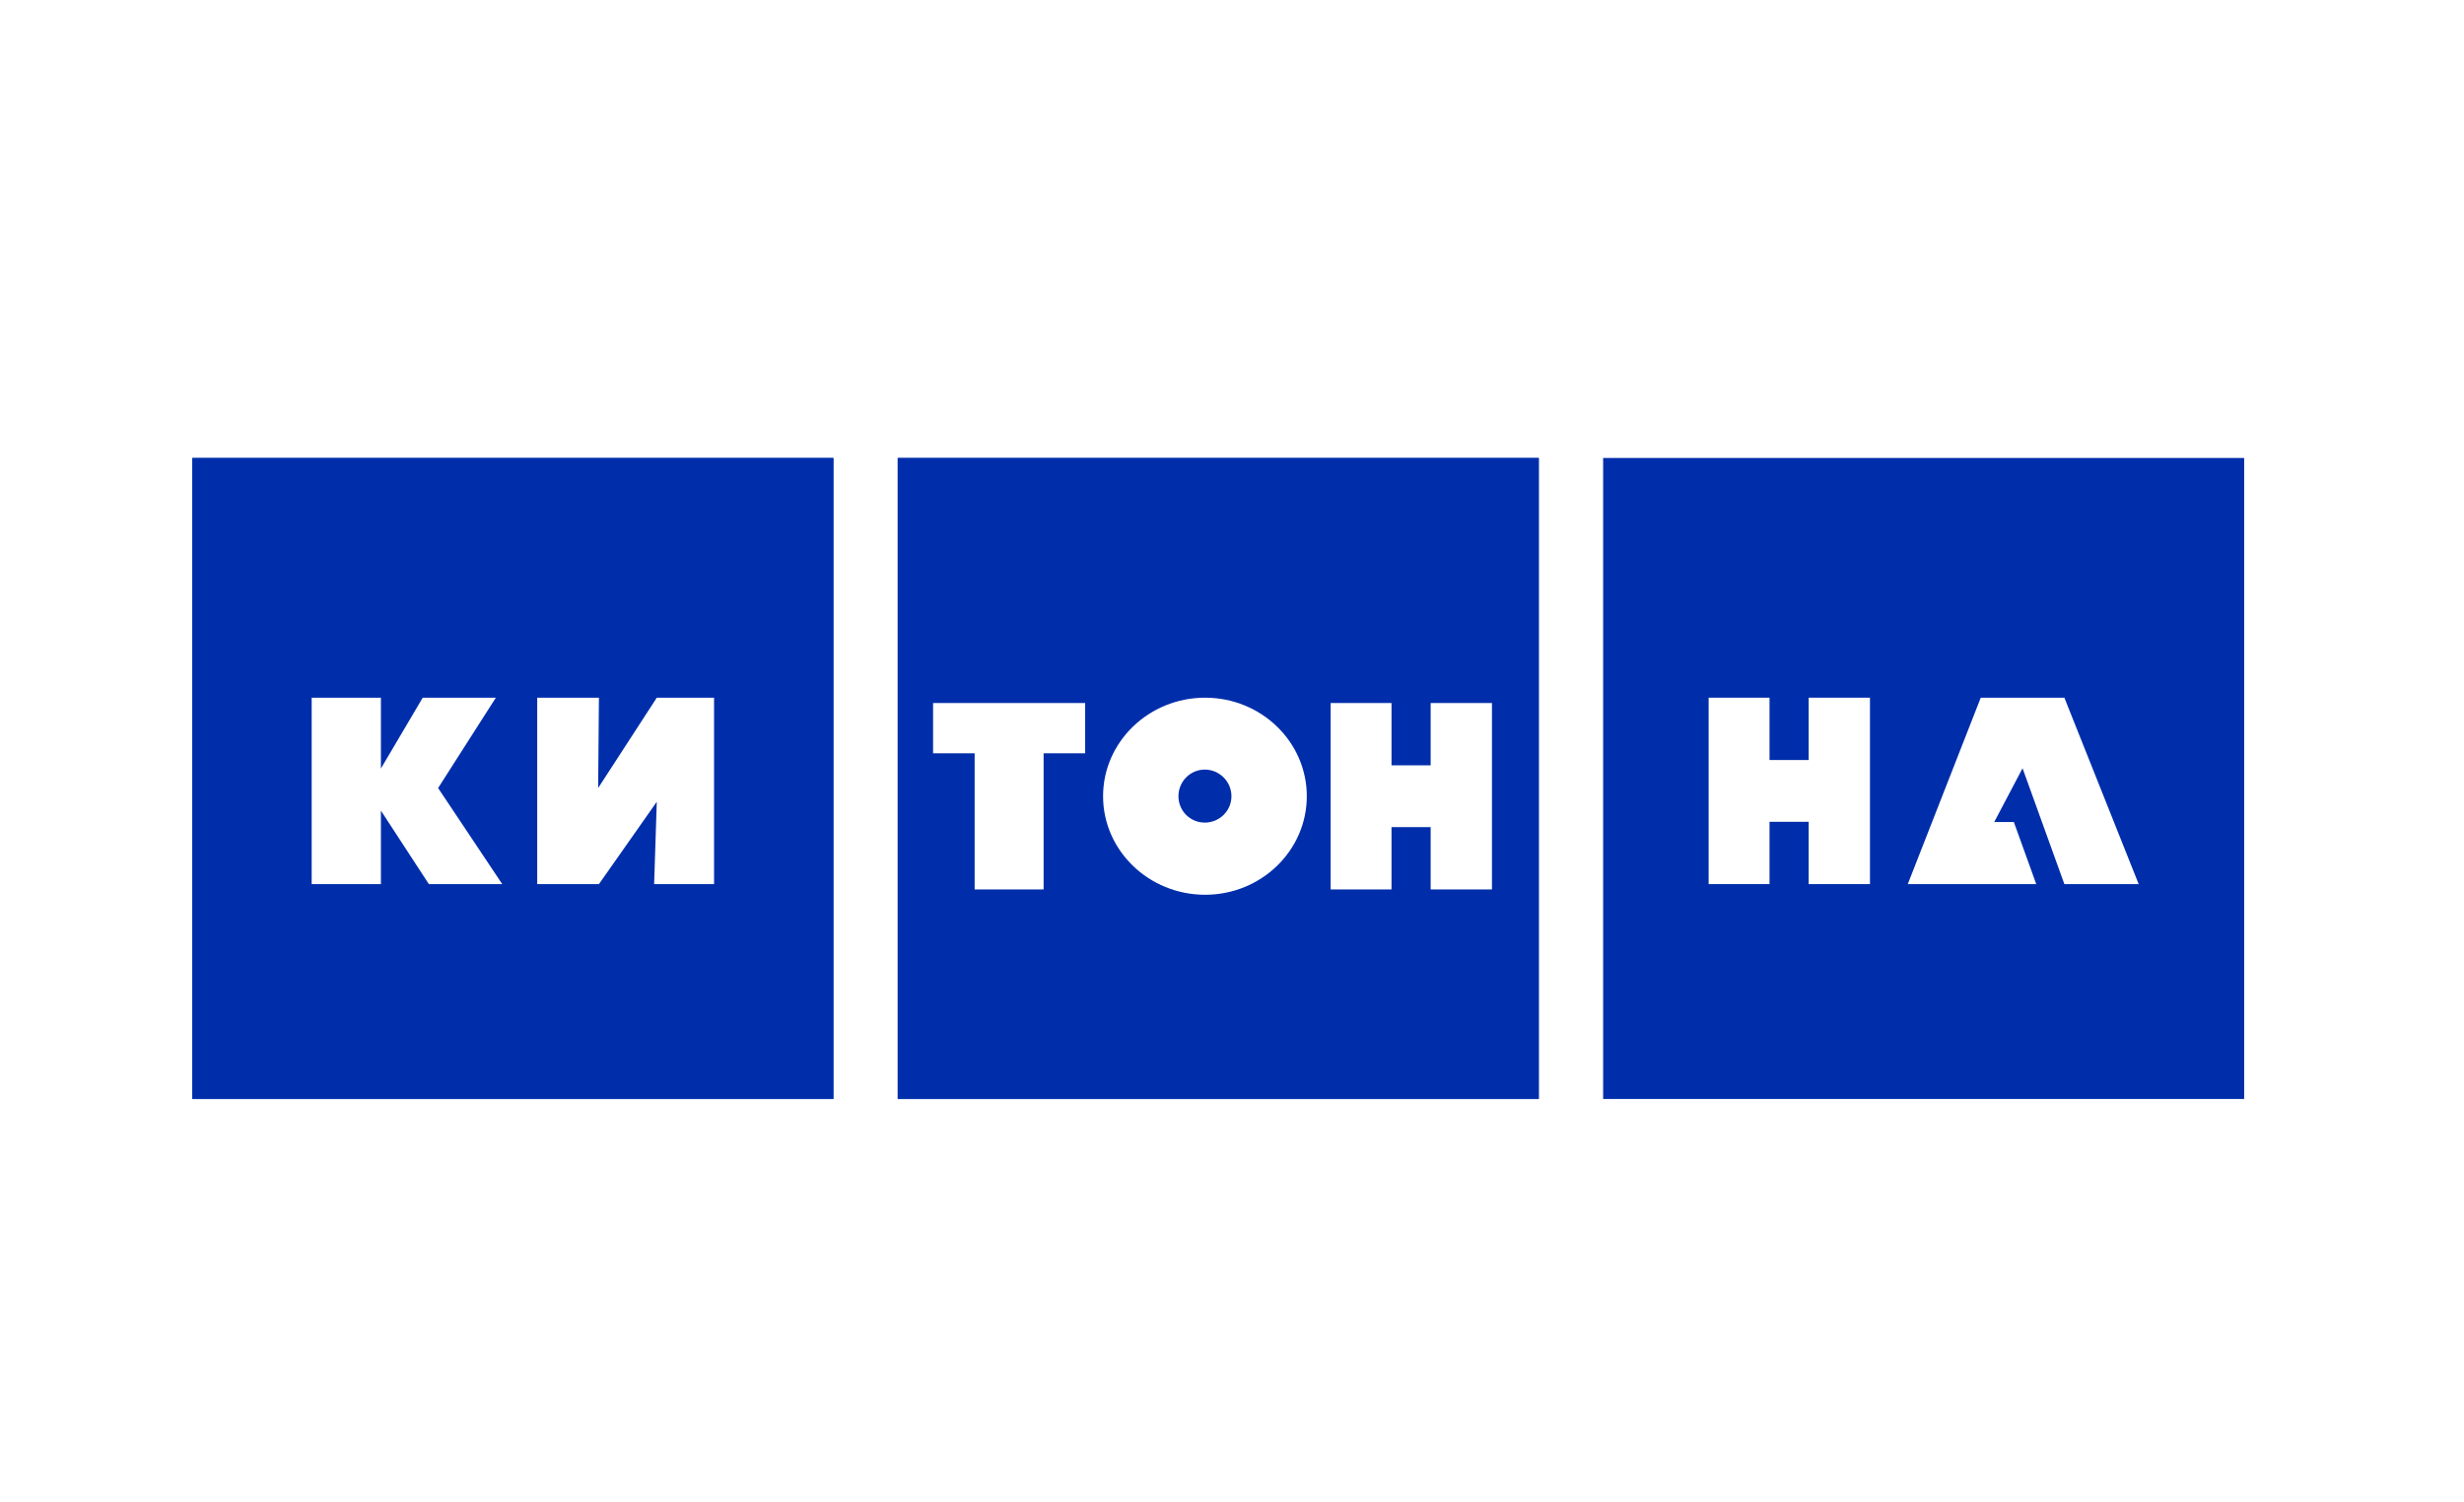 <svg width="269" height="164" viewBox="0 0 269 164" fill="none" xmlns="http://www.w3.org/2000/svg">
<rect width="269" height="164" fill="white"/>
<path d="M21 50H90.982V119.982H21V50Z" fill="#002EAB"/>
<path d="M98.009 50H167.991V119.982H98.009V50Z" fill="#002EAB"/>
<path d="M57.096 97.105L50.031 86.929L56.398 76.753H47.356L42.791 84.487V76.753H35.232V97.105H42.791V89.08L48.024 97.105H57.096Z" fill="white"/>
<path d="M63.603 85.562H63.167L64.795 82.916V76.753H57.236V97.105H64.882L70.174 88.673H70.639L68.982 91.348V97.105H76.541V76.753H69.272L63.603 85.562Z" fill="white"/>
<path d="M107.783 84.021V97.105H115.313V84.021H119.848V76.753H103.247V84.021H107.783Z" fill="white"/>
<path d="M131.56 97.686C137.695 97.686 142.667 92.86 142.667 86.929C142.667 80.998 137.695 76.171 131.56 76.171C125.425 76.171 120.425 80.998 120.425 86.929C120.425 92.86 125.425 97.686 131.56 97.686ZM128.653 86.929C128.653 85.33 129.932 84.021 131.531 84.021C133.13 84.021 134.439 85.33 134.439 86.929C134.439 88.528 133.13 89.807 131.531 89.807C129.932 89.807 128.653 88.528 128.653 86.929Z" fill="white"/>
<path d="M143.281 97.105H150.84V90.301H155.114V97.105H162.674V76.753H155.114V83.556H150.84V76.753H143.281V97.105Z" fill="white"/>
<path d="M21 50H90.982V119.982H21V50Z" fill="#002EAB"/>
<path d="M98.009 50H167.991V119.982H98.009V50Z" fill="#002EAB"/>
<path d="M175.018 50H245V119.982H175.018V50Z" fill="#002EAB"/>
<path d="M54.829 96.523L47.829 86.034L54.132 76.171H46.15L41.585 83.905V76.171H34.026V96.523H41.585V88.499L46.819 96.523H54.829Z" fill="white"/>
<path d="M65.3 86.034L65.387 76.171H58.649V96.523H65.387L71.703 87.533L71.412 96.523H77.955V76.171H71.703L65.3 86.034Z" fill="white"/>
<path d="M106.403 82.24V97.105H113.933V82.24H118.469V76.753H101.867V82.24H106.403Z" fill="white"/>
<path d="M131.56 97.686C137.695 97.686 142.667 92.86 142.667 86.929C142.667 80.998 137.695 76.171 131.56 76.171C125.426 76.171 120.425 80.998 120.425 86.929C120.425 92.86 125.426 97.686 131.56 97.686ZM128.653 86.929C128.653 85.33 129.932 84.021 131.531 84.021C133.13 84.021 134.439 85.33 134.439 86.929C134.439 88.528 133.13 89.807 131.531 89.807C129.932 89.807 128.653 88.528 128.653 86.929Z" fill="white"/>
<path d="M145.266 97.105H151.914V90.301H156.188V97.105H162.879V76.753H156.188V83.556H151.914V76.753H145.266V97.105Z" fill="white"/>
<path d="M225.372 76.171H216.243L208.276 96.523H222.301L219.858 89.749H217.712L220.807 83.876L225.372 96.523H233.484L225.372 76.171Z" fill="white"/>
<path d="M186.535 96.523H193.183V89.72H197.457V96.523H204.148V76.171H197.457V82.975H193.183V76.171H186.535V96.523Z" fill="white"/>
</svg>
